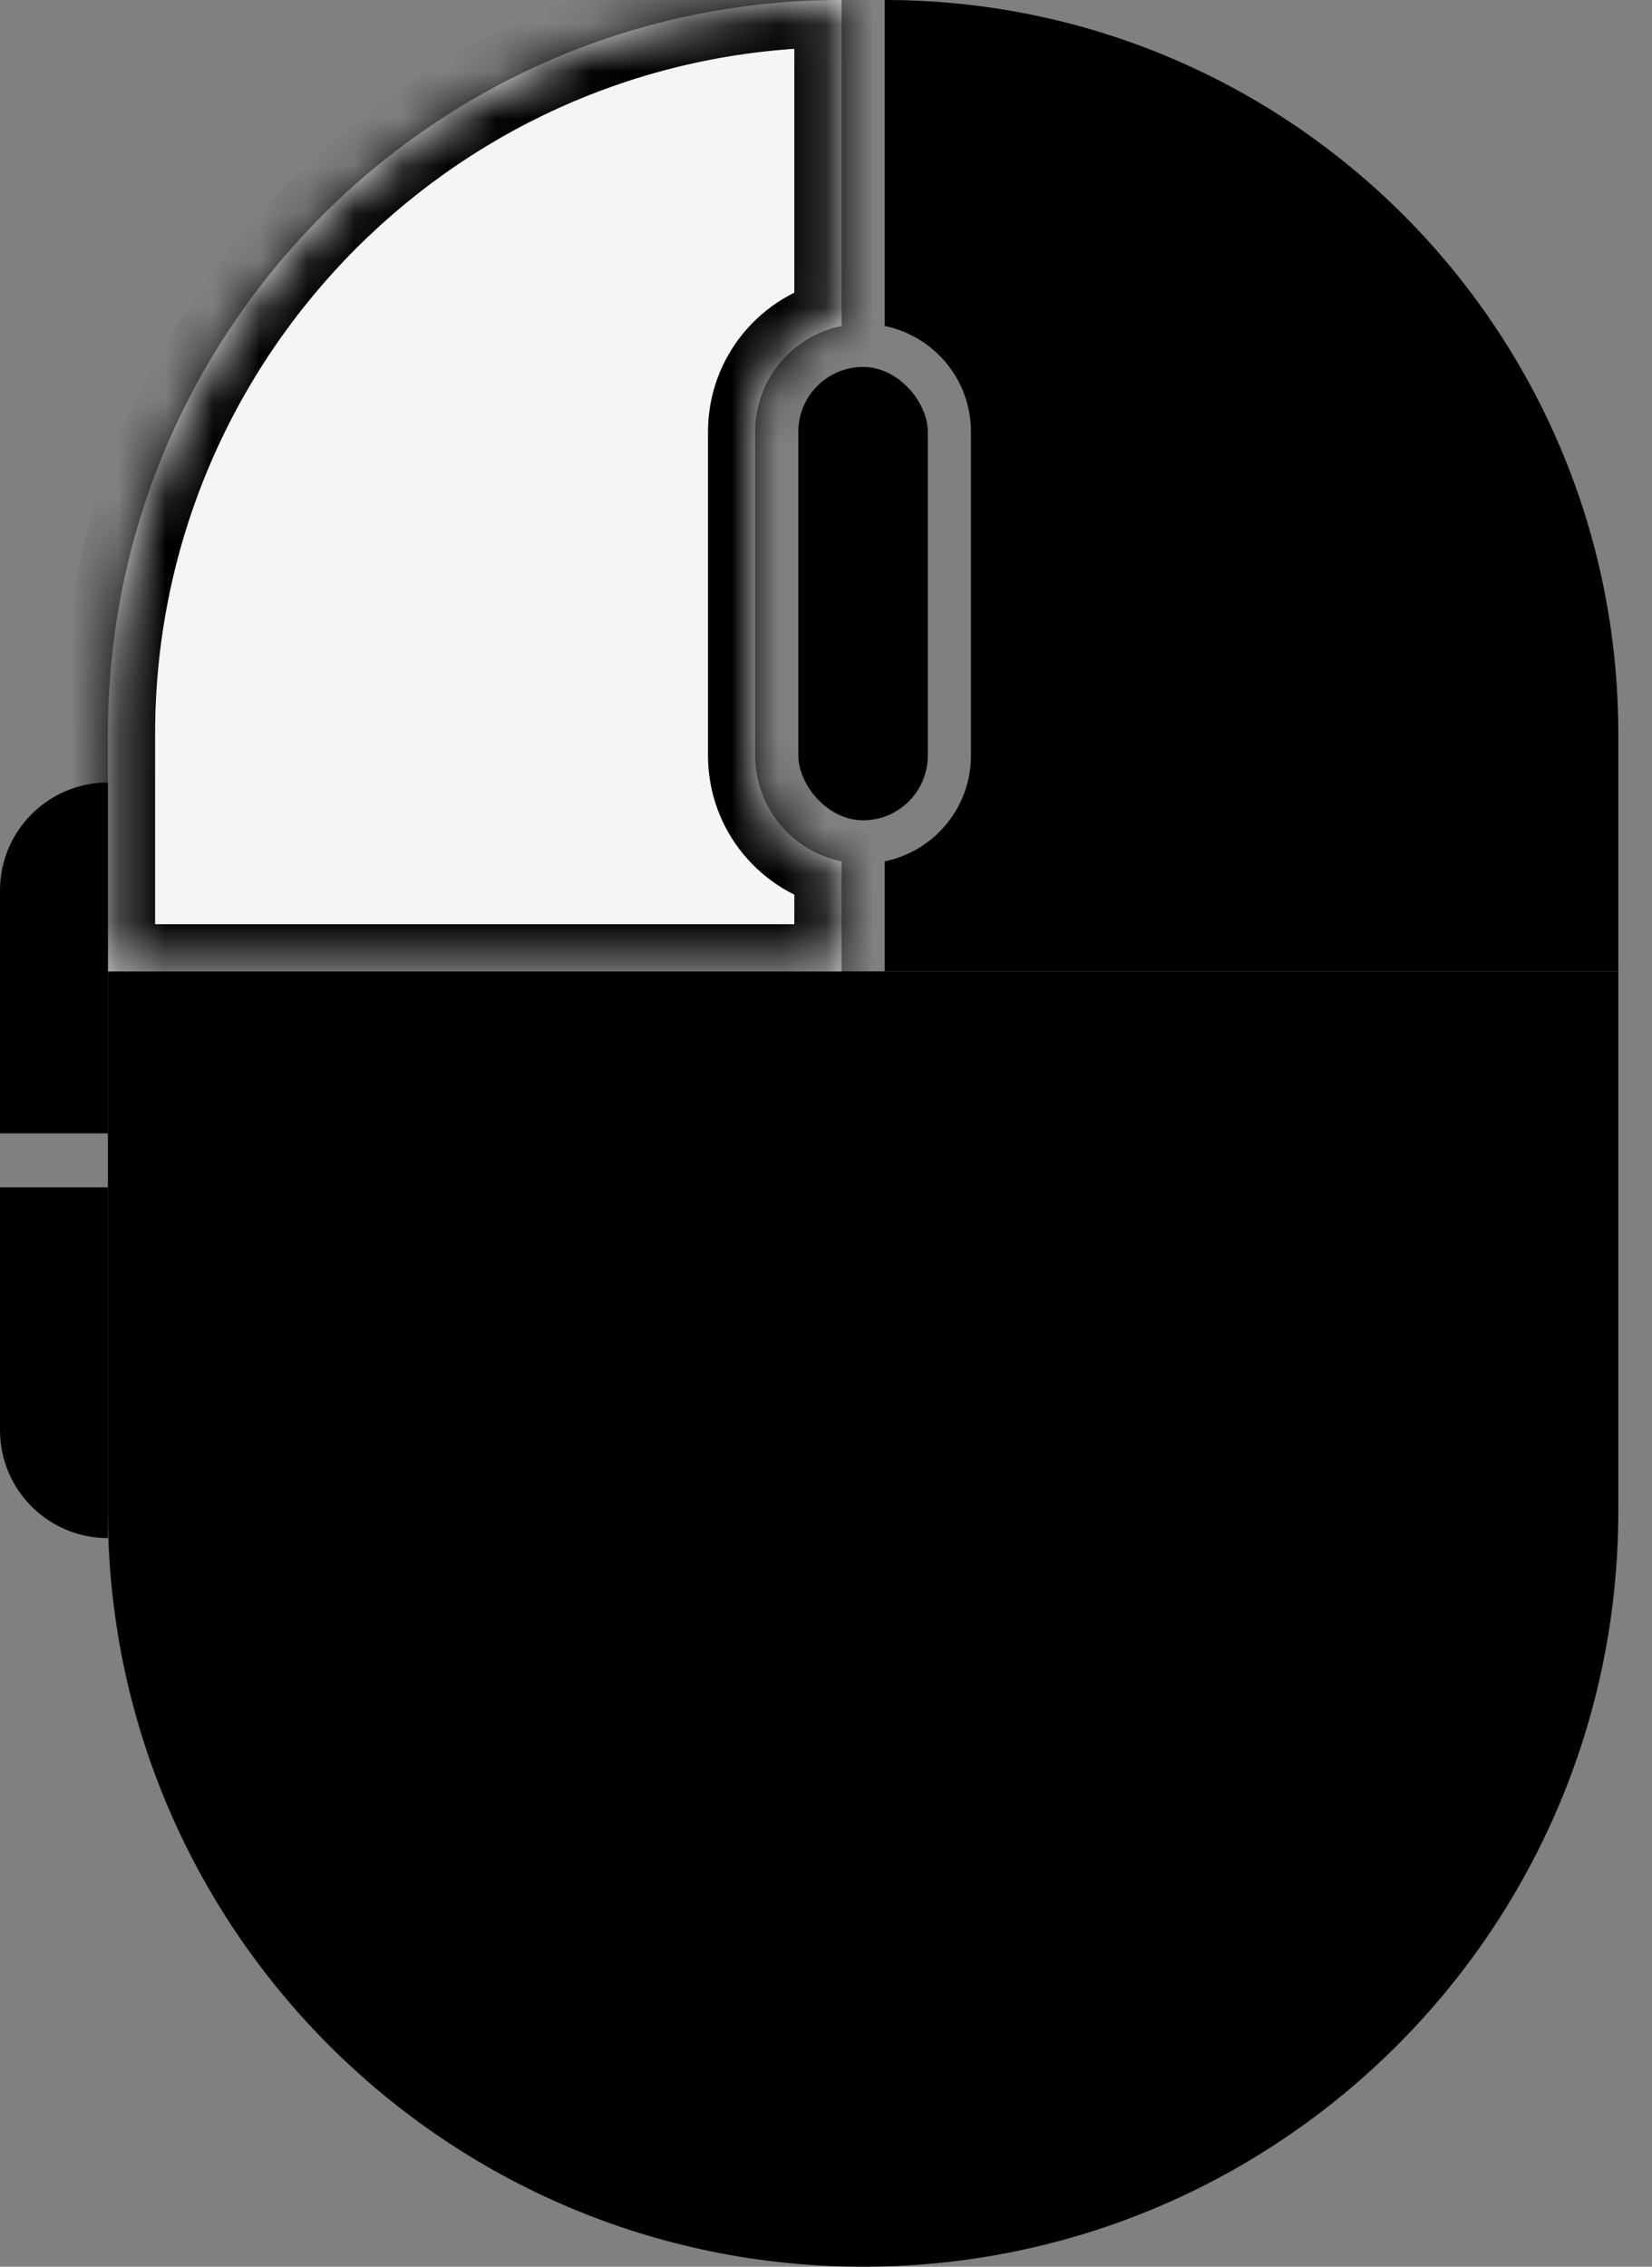 <svg width="35" height="48" viewBox="0 0 35 48" fill="none" xmlns="http://www.w3.org/2000/svg">
<rect x="0" y="0" width="35" height="48" fill="#808080" stroke="none"/>
<path d="M2.286 20.571H34.286V32C34.286 40.837 27.122 48 18.286 48V48C9.449 48 2.286 40.837 2.286 32V20.571Z" fill="black"/>
<mask id="path-2-inside-1_42_197" fill="white">
<path fill-rule="evenodd" clip-rule="evenodd" d="M2.286 15.543C2.286 6.959 9.244 0 17.829 0V6.903C16.785 7.115 16 8.037 16 9.143V16C16 17.106 16.785 18.028 17.829 18.24V20.571H2.286V15.543Z"/>
</mask>
<path fill-rule="evenodd" clip-rule="evenodd" d="M2.286 15.543C2.286 6.959 9.244 0 17.829 0V6.903C16.785 7.115 16 8.037 16 9.143V16C16 17.106 16.785 18.028 17.829 18.24V20.571H2.286V15.543Z" fill="#F5F5F5"/>
<path d="M17.829 0H18.829V-1H17.829V0ZM17.829 6.903L18.027 7.883L18.829 7.72V6.903H17.829ZM17.829 18.24H18.829V17.423L18.027 17.26L17.829 18.24ZM17.829 20.571V21.571H18.829V20.571H17.829ZM2.286 20.571H1.286V21.571H2.286V20.571ZM17.829 -1C8.692 -1 1.286 6.406 1.286 15.543H3.286C3.286 7.511 9.797 1 17.829 1V-1ZM18.829 6.903V0H16.829V6.903H18.829ZM17 9.143C17 8.522 17.441 8.002 18.027 7.883L17.63 5.923C16.13 6.227 15 7.552 15 9.143H17ZM17 16V9.143H15V16H17ZM18.027 17.26C17.441 17.141 17 16.621 17 16H15C15 17.591 16.13 18.916 17.63 19.22L18.027 17.26ZM18.829 20.571V18.24H16.829V20.571H18.829ZM2.286 21.571H17.829V19.571H2.286V21.571ZM1.286 15.543V20.571H3.286V15.543H1.286Z" fill="black" mask="url(#path-2-inside-1_42_197)"/>
<path fill-rule="evenodd" clip-rule="evenodd" d="M34.286 15.543C34.286 6.959 27.327 0 18.743 0V6.903C19.786 7.115 20.571 8.037 20.571 9.143V16C20.571 17.106 19.786 18.028 18.743 18.24V20.571H34.286V15.543Z" fill="black"/>
<rect x="16.914" y="7.771" width="2.743" height="9.6" rx="1.371" fill="black"/>
<path d="M0 18.857C0 17.595 1.023 16.571 2.286 16.571V16.571V24H0V18.857Z" fill="black"/>
<path d="M0 25.143H2.286V32.571V32.571C1.023 32.571 0 31.548 0 30.286V25.143Z" fill="black"/>
</svg>
